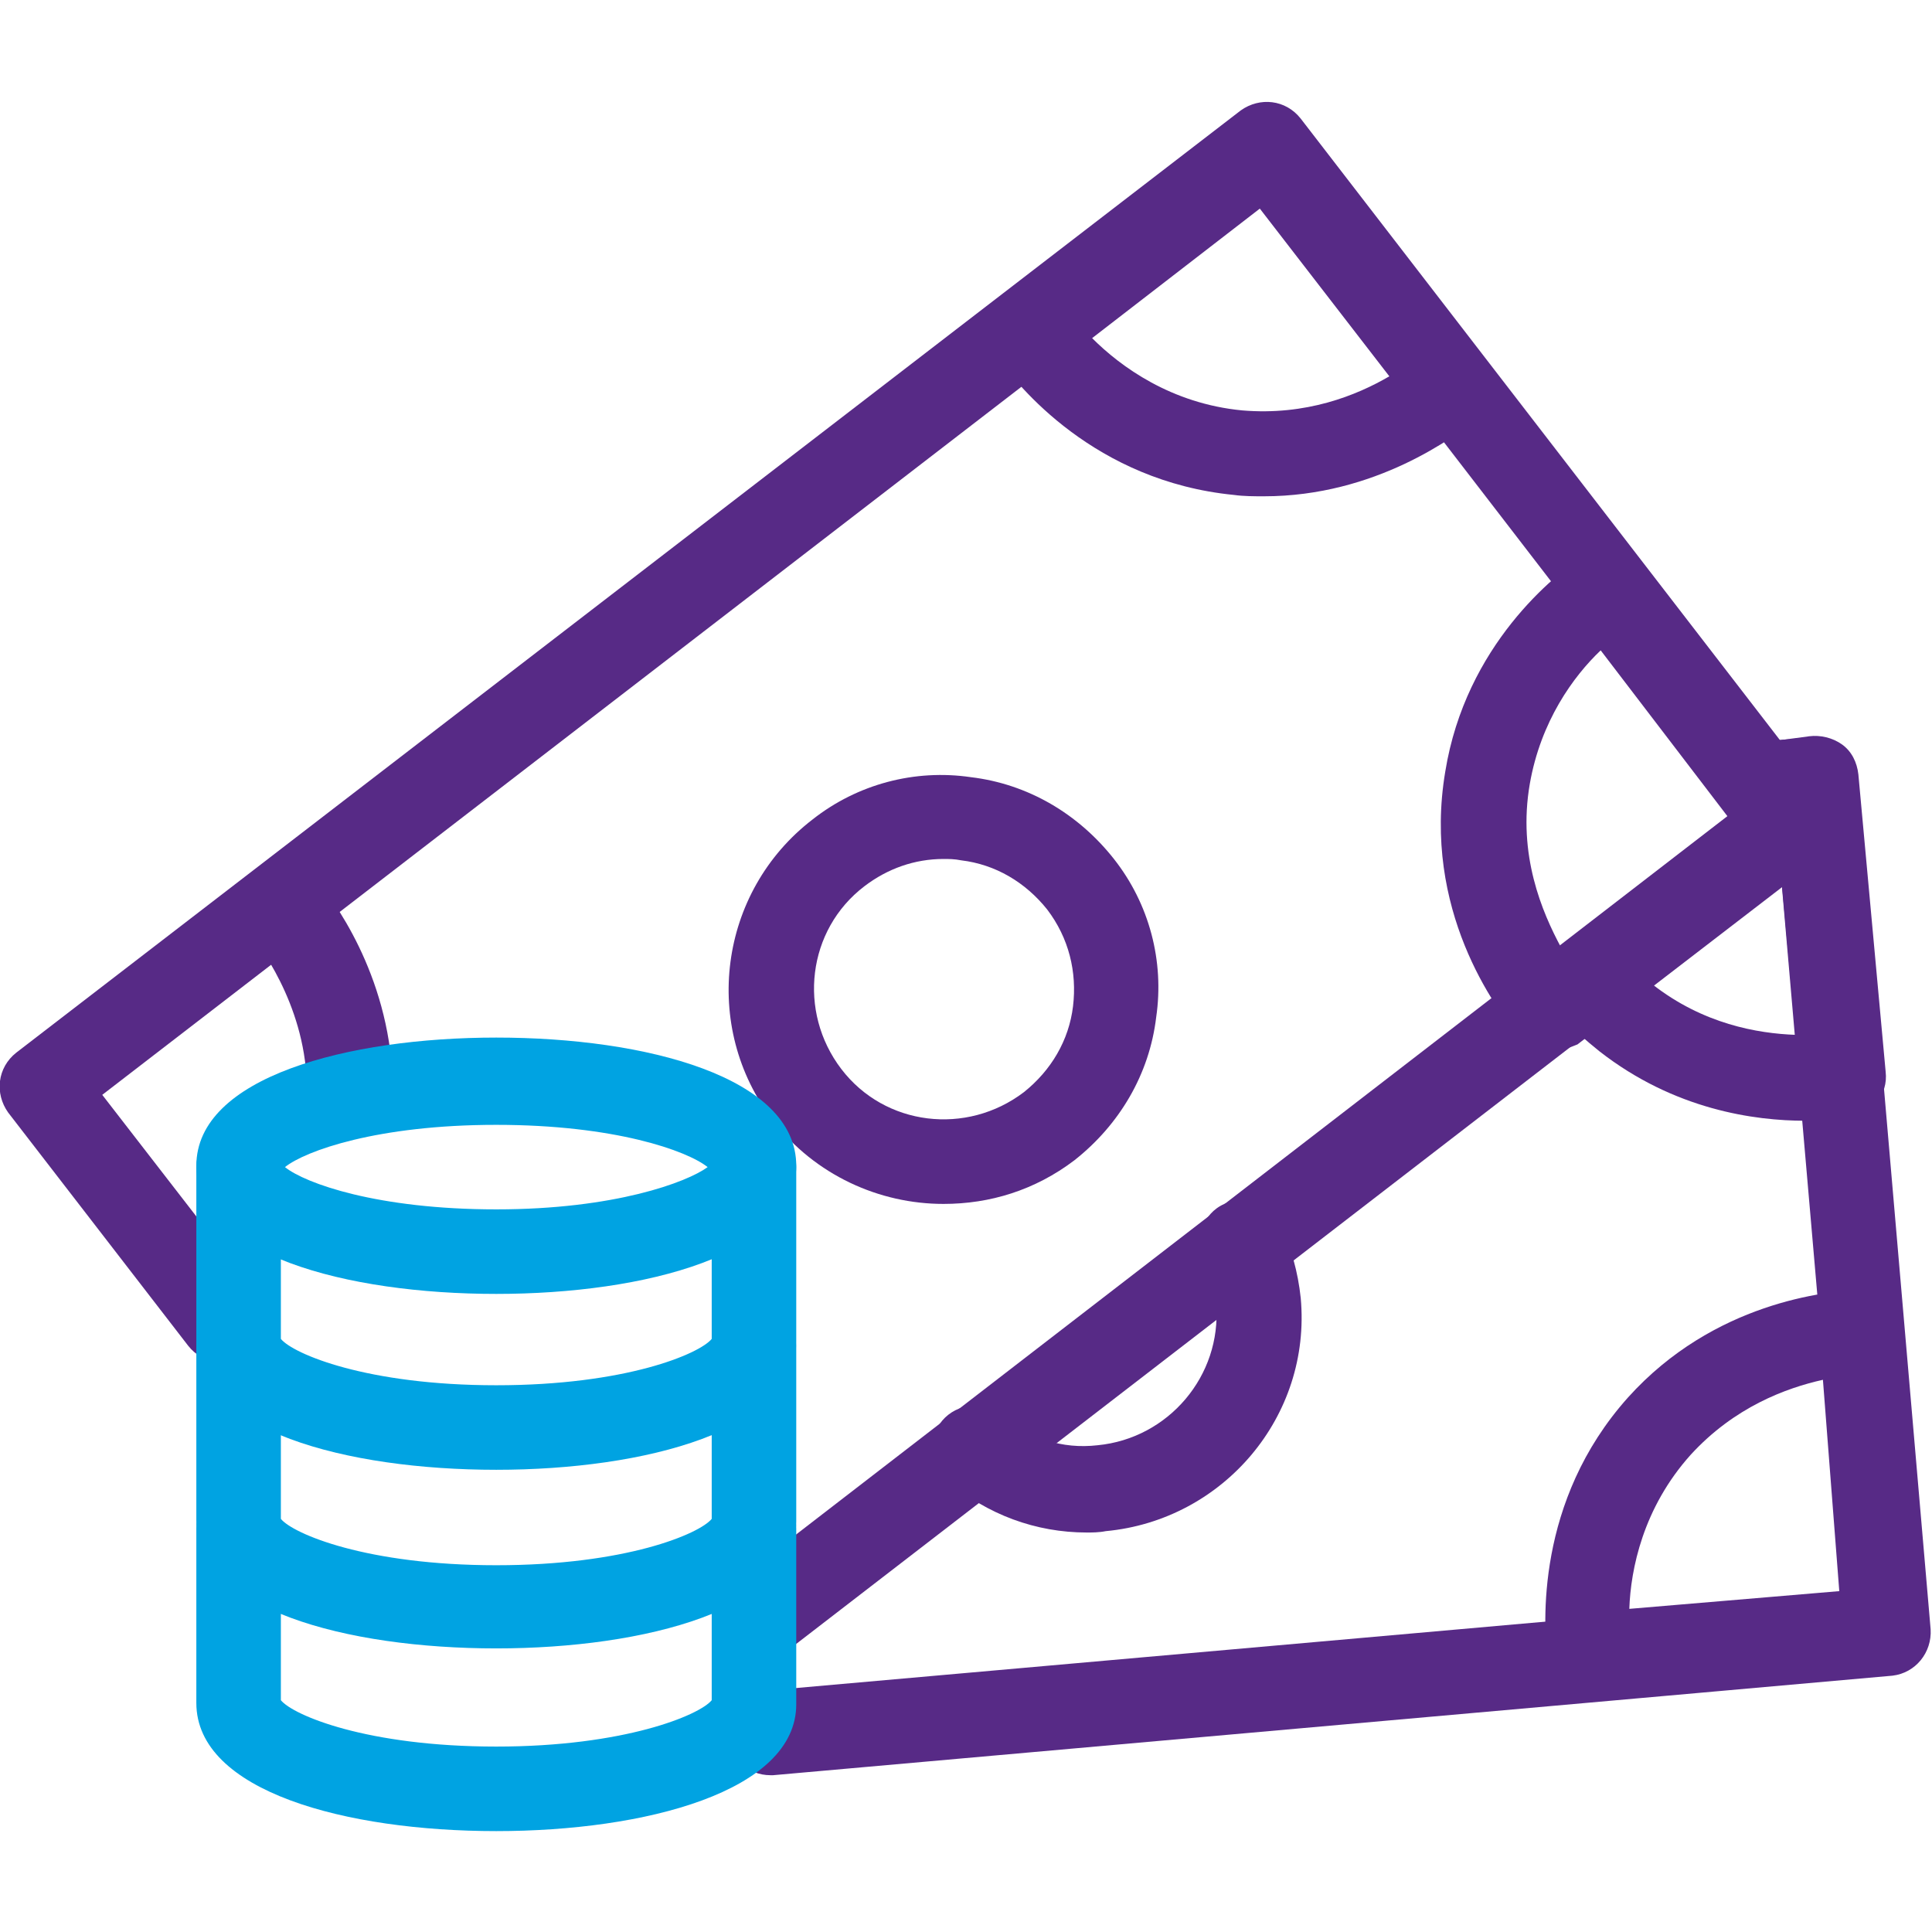 <?xml version="1.0" encoding="utf-8"?>
<!-- Generator: Adobe Illustrator 24.0.2, SVG Export Plug-In . SVG Version: 6.00 Build 0)  -->
<svg version="1.1" id="Capa_1" xmlns="http://www.w3.org/2000/svg" xmlns:xlink="http://www.w3.org/1999/xlink" x="0px" y="0px"
	 viewBox="0 0 141.7 141.7" style="enable-background:new 0 0 141.7 141.7;" xml:space="preserve">
<style type="text/css">
	.st0{fill:#572A86;}
	.st1{fill:#00A3E2;}
</style>
<g>
	<g>
		<path class="st0" d="M56.5,130.2c-1.6,0-3-1.2-3.1-2.8c-0.2-1.7,1.1-3.2,2.8-3.4l79-7l-4.9-56.5l-0.9,0.1
			c-1.7,0.1-3.2-1.1-3.4-2.8c-0.1-1.7,1.1-3.2,2.8-3.4l4-0.3c0.8-0.1,1.6,0.2,2.3,0.7c0.6,0.5,1,1.3,1.1,2.1l5.4,62.6
			c0.1,1.7-1.1,3.2-2.8,3.4l-82.1,7.3C56.7,130.2,56.6,130.2,56.5,130.2z"/>
	</g>
	<g>
		<path class="st0" d="M132.4,82.2c-3.7,0-9.6-0.8-15.1-5.1c-1-0.8-1.9-1.6-2.7-2.5c-1.2-1.3-1.1-3.2,0.2-4.4
			c1.3-1.2,3.2-1.1,4.4,0.2c0.6,0.7,1.3,1.3,2,1.8c3.7,2.9,7.7,3.6,10.5,3.7l-1.4-15.3c-1.6,0.1-3.1-1-3.3-2.7
			c-0.2-1.7,1-3.3,2.7-3.5l3-0.4c0.8-0.1,1.7,0.1,2.4,0.6c0.7,0.5,1.1,1.3,1.2,2.2l2,21.8c0.2,1.7-1,3.1-2.7,3.4
			C134.8,82.1,133.8,82.2,132.4,82.2z"/>
	</g>
	<g>
		<path class="st0" d="M116.6,124.5c-1.5,0-2.9-1.1-3.1-2.7c-0.3-2.6-0.9-11.7,5.9-19.3c6.3-7,14.6-7.8,17-7.9
			c1.7,0,3.1,1.2,3.2,2.9l1.8,21.8c0.1,1.7-1.1,3.2-2.8,3.4l-21.8,1.9C116.8,124.5,116.7,124.5,116.6,124.5z M133.7,101.2
			c-2.7,0.6-6.5,2-9.7,5.5c-3.5,3.9-4.4,8.4-4.5,11.3l15.4-1.3L133.7,101.2z"/>
	</g>
	<g>
		<path class="st0" d="M79.7,112.4c-3.7,0-7.3-1.3-10.2-3.8c-1.3-1.1-1.5-3.1-0.4-4.4c1.1-1.3,3.1-1.5,4.4-0.4c2,1.7,4.4,2.5,7,2.2
			c5.2-0.5,9.1-5.1,8.7-10.3c-0.1-1.2-0.4-2.3-0.9-3.3c-0.7-1.5-0.1-3.4,1.5-4.1c1.5-0.7,3.4-0.1,4.1,1.5c0.8,1.7,1.3,3.5,1.5,5.4
			c0.8,8.7-5.7,16.3-14.3,17.1C80.6,112.4,80.1,112.4,79.7,112.4z"/>
	</g>
	<g>
		<path class="st0" d="M56.2,121.3c-0.9,0-1.9-0.4-2.5-1.2c-1-1.4-0.8-3.3,0.6-4.4l72.6-56L92.4,14.9L7.5,80.3l11.3,14.6
			c1,1.4,0.8,3.3-0.6,4.4c-1.4,1-3.3,0.8-4.4-0.6L0.6,81.6c-1-1.4-0.8-3.3,0.6-4.4L91,8.1c1.4-1,3.3-0.8,4.4,0.6l38.4,49.8
			c0.5,0.7,0.7,1.5,0.6,2.3c-0.1,0.8-0.5,1.6-1.2,2.1l-75.1,57.9C57.5,121.1,56.9,121.3,56.2,121.3z"/>
	</g>
	<g>
		<path class="st0" d="M92.7,36.4c-0.7,0-1.5,0-2.2-0.1c-10.2-1-15.9-8-17.4-10.2c-1-1.4-0.7-3.2,0.6-4.2L91,8.5
			c1.4-1,3.3-0.8,4.4,0.6l13.4,17.3c1,1.3,0.8,3.2-0.4,4.3C106.7,32,100.9,36.4,92.7,36.4z M80.1,24.8c2.1,2.1,5.8,4.8,11,5.3
			c4.7,0.4,8.4-1.1,10.8-2.5l-9.5-12.3L80.1,24.8z"/>
	</g>
	<g>
		<path class="st0" d="M113.8,77.1c-0.9,0-1.8-0.4-2.4-1.1c-1.7-2-7.1-9.3-5.4-19.4c1.5-9.3,8.1-14.5,10.1-15.8
			c1.4-0.9,3.2-0.7,4.2,0.7l13.3,17.4c1,1.4,0.8,3.3-0.6,4.4l-17.3,13.3C115.2,76.8,114.5,77.1,113.8,77.1z M117.4,47.7
			c-2,1.9-4.4,5.2-5.2,9.8c-0.9,5.2,0.9,9.4,2.3,12l12.3-9.5L117.4,47.7z"/>
	</g>
	<g>
		<path class="st0" d="M25.6,82.4c-1.7,0-3-1.3-3.1-3c-0.2-5.9-3.6-10.2-4.2-11c-1.1-1.3-0.9-3.3,0.4-4.4c1.3-1.1,3.3-0.9,4.4,0.4
			c1.3,1.5,5.4,7,5.7,14.8c0.1,1.7-1.3,3.2-3,3.2C25.6,82.4,25.6,82.4,25.6,82.4z"/>
	</g>
	<g>
		<path class="st0" d="M69.2,88.3c-4.7,0-9.4-2.1-12.5-6.1c-5.3-6.9-4-16.8,2.9-22.1c3.3-2.6,7.5-3.7,11.6-3.1
			c4.2,0.5,7.9,2.7,10.5,6c2.6,3.3,3.7,7.5,3.1,11.6c-0.5,4.2-2.7,7.9-6,10.5l0,0C75.9,87.3,72.6,88.3,69.2,88.3z M76.9,82.6
			L76.9,82.6L76.9,82.6z M69.2,63c-2.1,0-4.1,0.7-5.8,2c-4.2,3.2-4.9,9.2-1.7,13.4c3.2,4.2,9.2,4.9,13.4,1.7l0,0
			c2-1.6,3.3-3.8,3.6-6.3c0.3-2.5-0.3-5-1.9-7.1c-1.6-2-3.8-3.3-6.3-3.6C70,63,69.6,63,69.2,63z"/>
	</g>
	<g>
		<path class="st1" d="M36.4,94.9c-11,0-22-2.9-22-9.4c0-6.5,11.1-9.4,22-9.4c11,0,22,2.9,22,9.4C58.4,92,47.3,94.9,36.4,94.9z
			 M20.9,85.6c1.5,1.2,6.8,3.1,15.5,3.1s14-2,15.5-3.1c-1.5-1.2-6.8-3.1-15.5-3.1S22.4,84.4,20.9,85.6z M52.2,86L52.2,86L52.2,86z"
			/>
	</g>
	<g>
		<path class="st1" d="M36.4,107.8c-11,0-22-2.9-22-9.4V85.6c0-1.7,1.4-3.1,3.1-3.1s3.1,1.4,3.1,3.1v12.6c0.9,1.1,6.3,3.4,15.8,3.4
			s14.9-2.3,15.8-3.4V85.6c0-1.7,1.4-3.1,3.1-3.1s3.1,1.4,3.1,3.1v12.8C58.4,104.9,47.3,107.8,36.4,107.8z"/>
	</g>
	<g>
		<path class="st1" d="M36.4,120.9c-11,0-22-2.9-22-9.4V98.8c0-1.7,1.4-3.1,3.1-3.1s3.1,1.4,3.1,3.1v12.6c0.9,1.1,6.3,3.4,15.8,3.4
			s14.9-2.3,15.8-3.4V98.8c0-1.7,1.4-3.1,3.1-3.1s3.1,1.4,3.1,3.1v12.8C58.4,118,47.3,120.9,36.4,120.9z"/>
	</g>
	<g>
		<path class="st1" d="M36.4,134.3c-11,0-22-2.9-22-9.4v-12.8c0-1.7,1.4-3.1,3.1-3.1s3.1,1.4,3.1,3.1v12.6c0.9,1.1,6.3,3.4,15.8,3.4
			c9.4,0,14.9-2.3,15.8-3.4v-12.6c0-1.7,1.4-3.1,3.1-3.1s3.1,1.4,3.1,3.1V125C58.4,131.4,47.3,134.3,36.4,134.3z"/>
	</g>
</g>
</svg>
